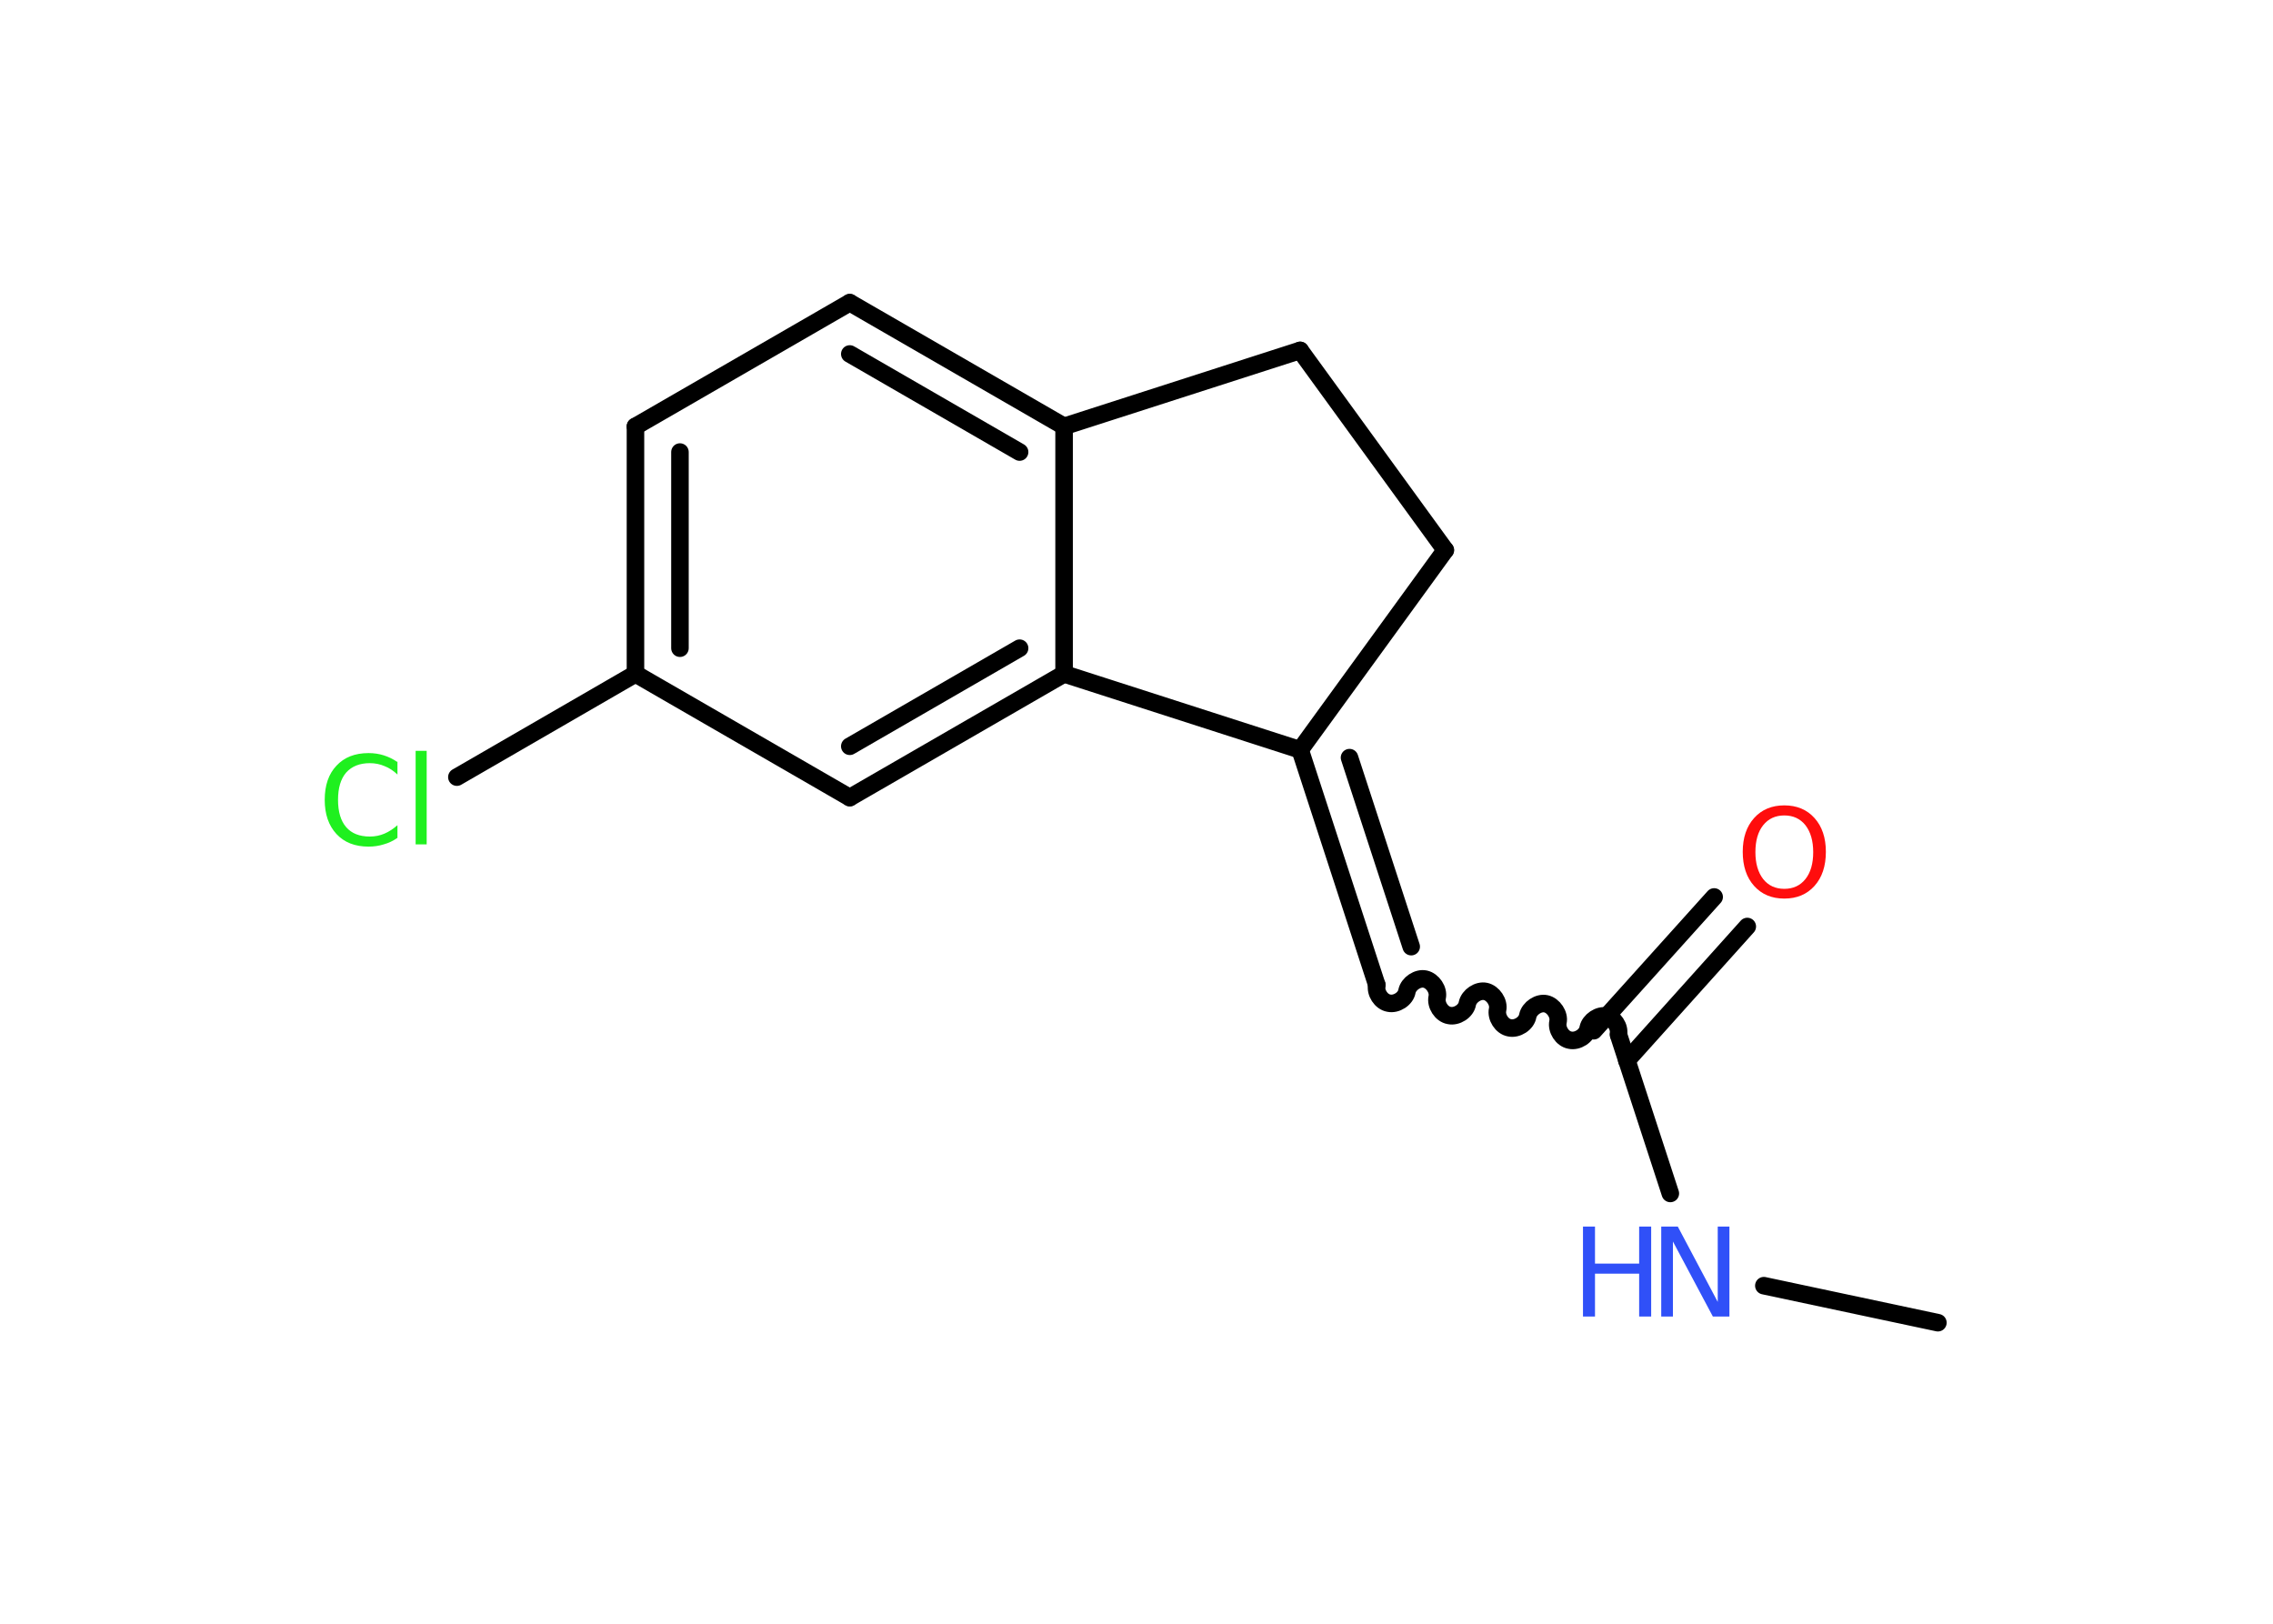 <?xml version='1.0' encoding='UTF-8'?>
<!DOCTYPE svg PUBLIC "-//W3C//DTD SVG 1.1//EN" "http://www.w3.org/Graphics/SVG/1.1/DTD/svg11.dtd">
<svg version='1.2' xmlns='http://www.w3.org/2000/svg' xmlns:xlink='http://www.w3.org/1999/xlink' width='70.0mm' height='50.0mm' viewBox='0 0 70.0 50.0'>
  <desc>Generated by the Chemistry Development Kit (http://github.com/cdk)</desc>
  <g stroke-linecap='round' stroke-linejoin='round' stroke='#000000' stroke-width='.54' fill='#3050F8'>
    <rect x='.0' y='.0' width='70.0' height='50.0' fill='#FFFFFF' stroke='none'/>
    <g id='mol1' class='mol'>
      <line id='mol1bnd1' class='bond' x1='59.68' y1='40.73' x2='54.32' y2='39.59'/>
      <line id='mol1bnd2' class='bond' x1='51.44' y1='36.75' x2='49.86' y2='31.91'/>
      <g id='mol1bnd3' class='bond'>
        <line x1='49.08' y1='31.74' x2='52.79' y2='27.62'/>
        <line x1='50.1' y1='32.66' x2='53.81' y2='28.53'/>
      </g>
      <path id='mol1bnd4' class='bond' d='M42.4 30.33c-.05 .23 .13 .52 .37 .56c.23 .05 .52 -.13 .56 -.37c.05 -.23 .33 -.42 .56 -.37c.23 .05 .42 .33 .37 .56c-.05 .23 .13 .52 .37 .56c.23 .05 .52 -.13 .56 -.37c.05 -.23 .33 -.42 .56 -.37c.23 .05 .42 .33 .37 .56c-.05 .23 .13 .52 .37 .56c.23 .05 .52 -.13 .56 -.37c.05 -.23 .33 -.42 .56 -.37c.23 .05 .42 .33 .37 .56c-.05 .23 .13 .52 .37 .56c.23 .05 .52 -.13 .56 -.37c.05 -.23 .33 -.42 .56 -.37c.23 .05 .42 .33 .37 .56' fill='none' stroke='#000000' stroke-width='.54'/>
      <g id='mol1bnd5' class='bond'>
        <line x1='42.4' y1='30.33' x2='40.04' y2='23.09'/>
        <line x1='43.46' y1='29.15' x2='41.56' y2='23.33'/>
      </g>
      <line id='mol1bnd6' class='bond' x1='40.04' y1='23.09' x2='44.51' y2='16.94'/>
      <line id='mol1bnd7' class='bond' x1='44.51' y1='16.94' x2='40.04' y2='10.79'/>
      <line id='mol1bnd8' class='bond' x1='40.04' y1='10.79' x2='32.77' y2='13.13'/>
      <g id='mol1bnd9' class='bond'>
        <line x1='32.77' y1='13.13' x2='26.17' y2='9.32'/>
        <line x1='31.4' y1='13.92' x2='26.17' y2='10.9'/>
      </g>
      <line id='mol1bnd10' class='bond' x1='26.17' y1='9.32' x2='19.57' y2='13.13'/>
      <g id='mol1bnd11' class='bond'>
        <line x1='19.57' y1='13.13' x2='19.57' y2='20.75'/>
        <line x1='20.94' y1='13.92' x2='20.94' y2='19.96'/>
      </g>
      <line id='mol1bnd12' class='bond' x1='19.57' y1='20.75' x2='14.07' y2='23.93'/>
      <line id='mol1bnd13' class='bond' x1='19.57' y1='20.75' x2='26.17' y2='24.56'/>
      <g id='mol1bnd14' class='bond'>
        <line x1='26.17' y1='24.56' x2='32.77' y2='20.75'/>
        <line x1='26.17' y1='22.98' x2='31.4' y2='19.96'/>
      </g>
      <line id='mol1bnd15' class='bond' x1='32.77' y1='13.13' x2='32.77' y2='20.75'/>
      <line id='mol1bnd16' class='bond' x1='40.04' y1='23.09' x2='32.77' y2='20.75'/>
      <g id='mol1atm2' class='atom'>
        <path d='M51.17 37.77h.5l1.23 2.32v-2.32h.36v2.77h-.51l-1.23 -2.31v2.31h-.36v-2.77z' stroke='none'/>
        <path d='M48.75 37.77h.37v1.14h1.36v-1.14h.37v2.77h-.37v-1.32h-1.36v1.32h-.37v-2.77z' stroke='none'/>
      </g>
      <path id='mol1atm4' class='atom' d='M54.95 25.11q-.41 .0 -.65 .3q-.24 .3 -.24 .83q.0 .52 .24 .83q.24 .3 .65 .3q.41 .0 .65 -.3q.24 -.3 .24 -.83q.0 -.52 -.24 -.83q-.24 -.3 -.65 -.3zM54.95 24.8q.58 .0 .93 .39q.35 .39 .35 1.04q.0 .66 -.35 1.05q-.35 .39 -.93 .39q-.58 .0 -.93 -.39q-.35 -.39 -.35 -1.05q.0 -.65 .35 -1.04q.35 -.39 .93 -.39z' stroke='none' fill='#FF0D0D'/>
      <path id='mol1atm13' class='atom' d='M12.24 23.45v.4q-.19 -.18 -.4 -.26q-.21 -.09 -.45 -.09q-.47 .0 -.73 .29q-.25 .29 -.25 .84q.0 .55 .25 .84q.25 .29 .73 .29q.24 .0 .45 -.09q.21 -.09 .4 -.26v.39q-.2 .14 -.42 .2q-.22 .07 -.47 .07q-.63 .0 -.99 -.39q-.36 -.39 -.36 -1.05q.0 -.67 .36 -1.05q.36 -.39 .99 -.39q.25 .0 .47 .07q.22 .07 .41 .2zM12.8 23.12h.34v2.88h-.34v-2.88z' stroke='none' fill='#1FF01F'/>
    </g>
  </g>
</svg>
